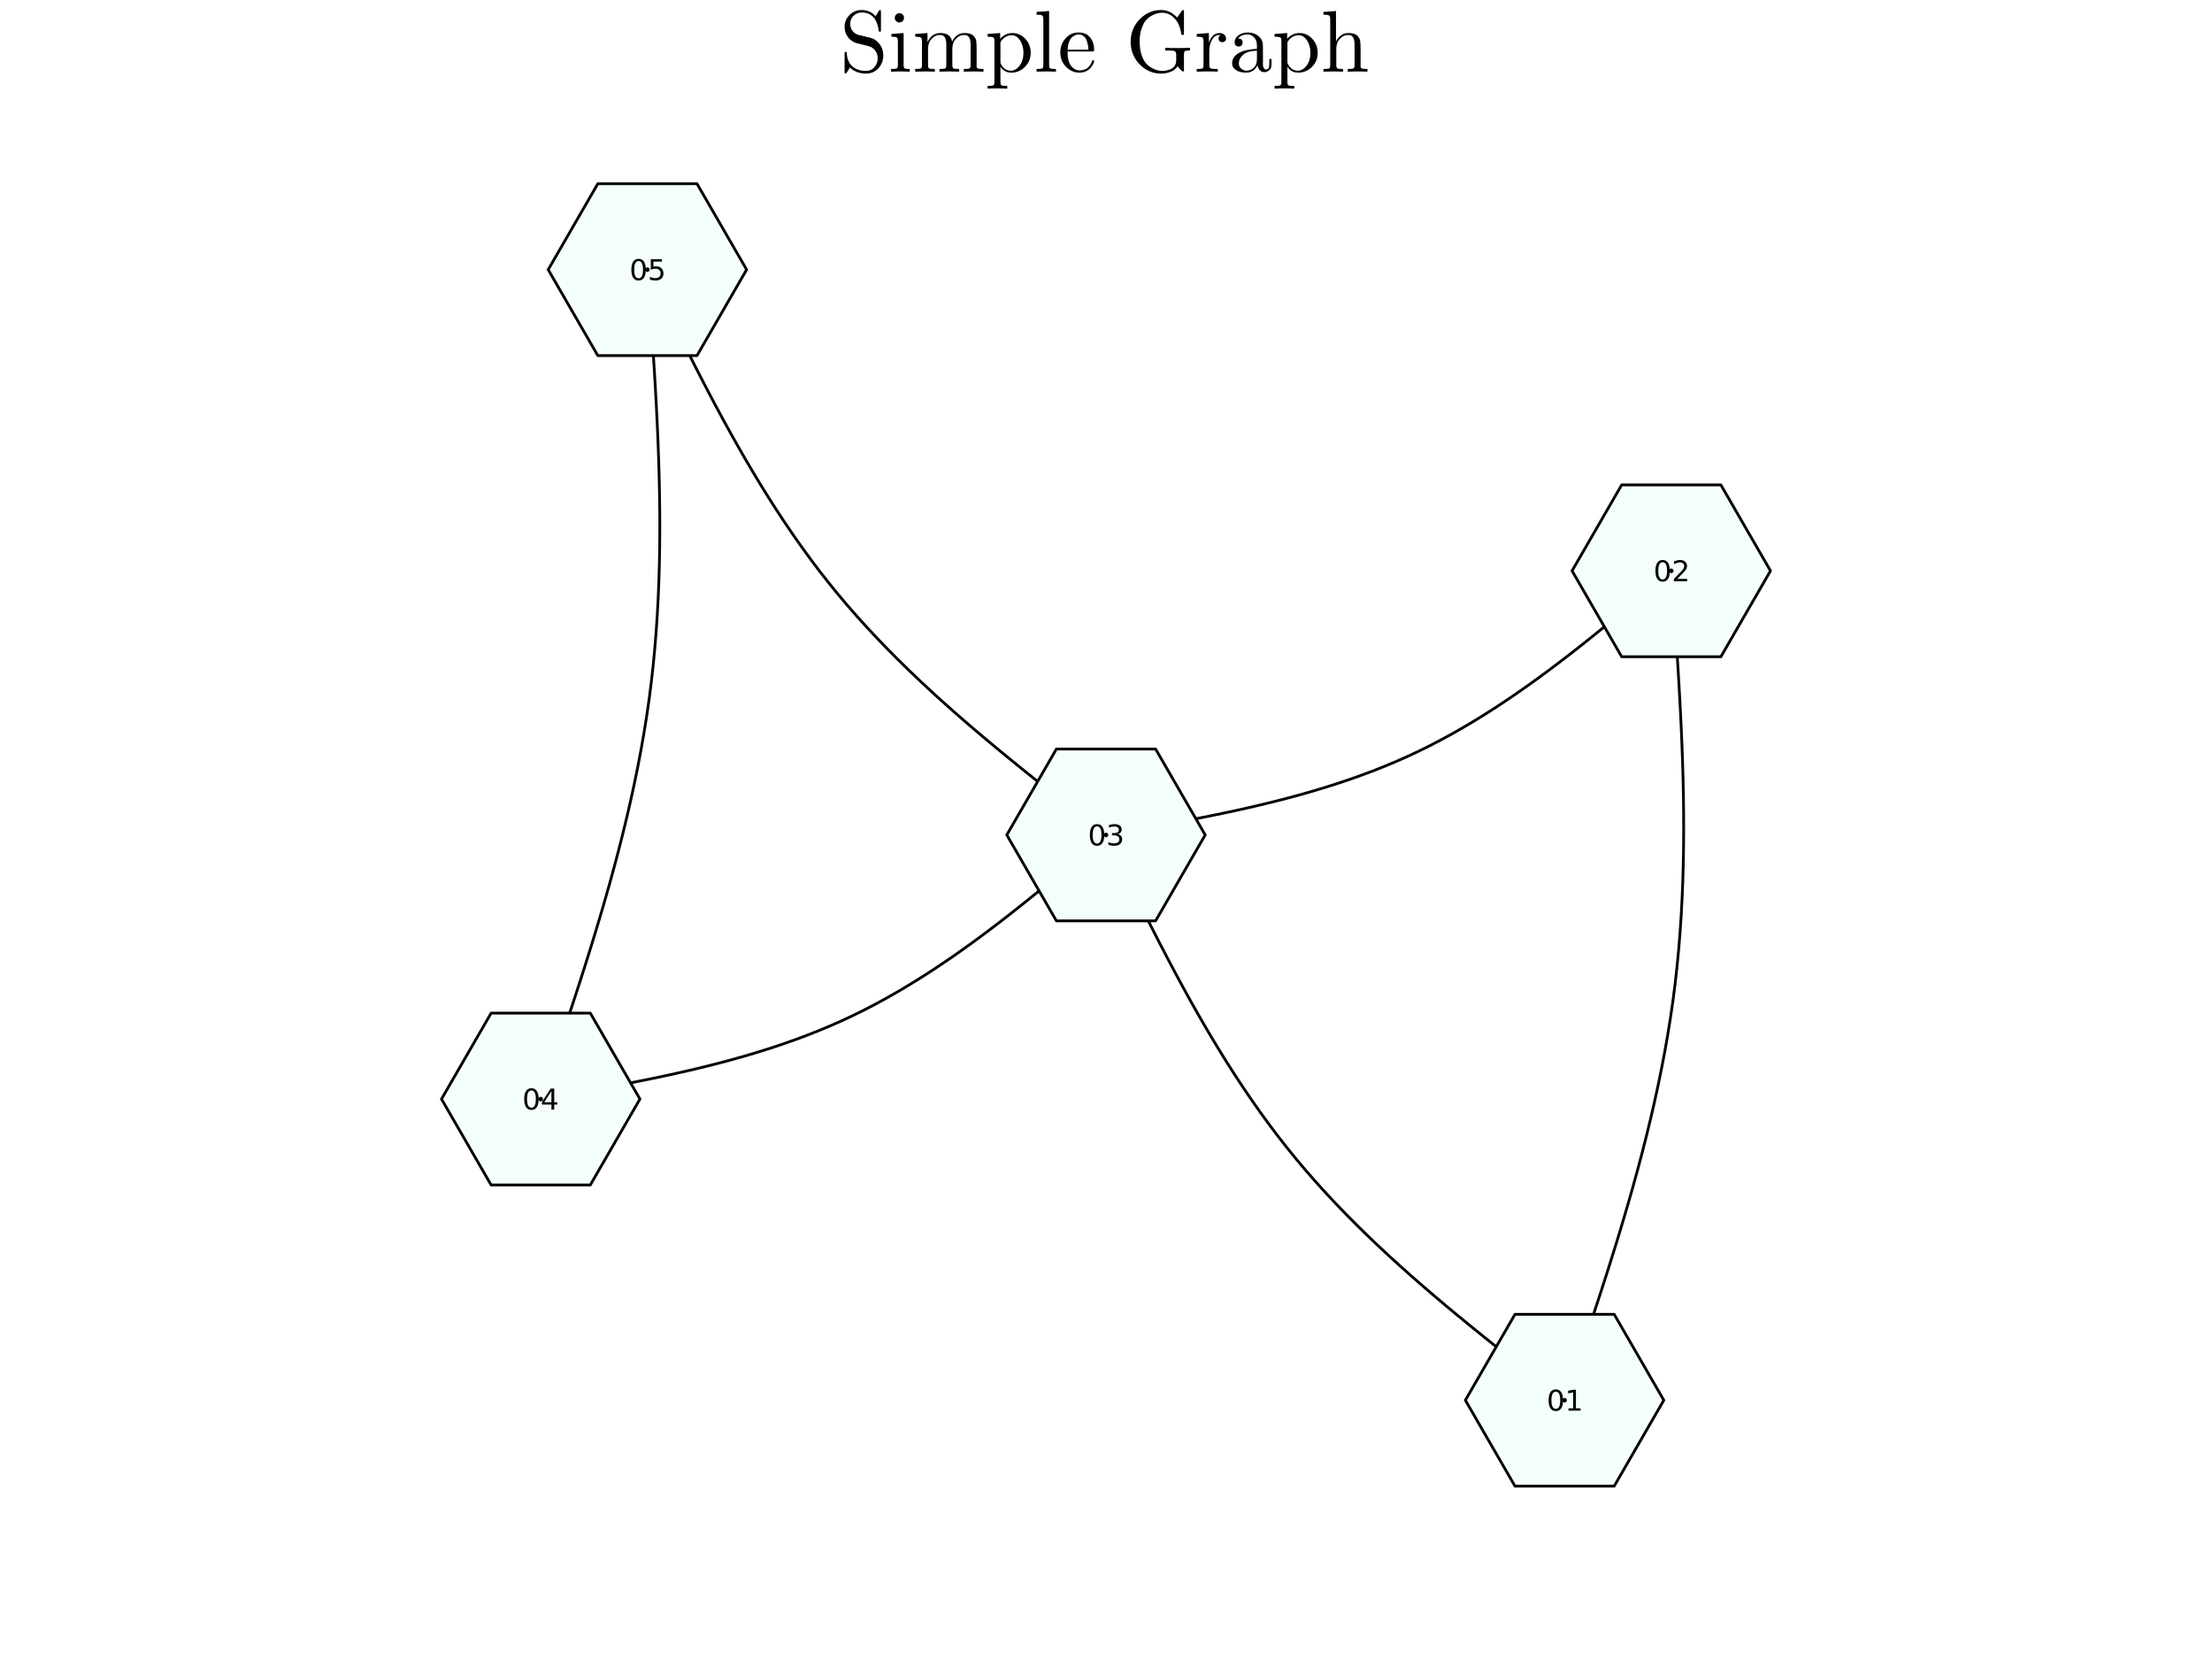 <?xml version="1.0" encoding="utf-8"?>
<svg xmlns="http://www.w3.org/2000/svg" xmlns:xlink="http://www.w3.org/1999/xlink" width="800" height="600" viewBox="0 0 3200 2400">
<rect x="0" y="0" width="3200" height="2400" fill="#808080" stroke="none"/>
<defs>
  <clipPath id="clip470">
    <rect x="0" y="0" width="3200" height="2400"/>
  </clipPath>
</defs>
<path clip-path="url(#clip470)" d="M0 2400 L3200 2400 L3200 0 L0 0  Z" fill="#ffffff" fill-rule="evenodd" fill-opacity="1"/>
<defs>
  <clipPath id="clip471">
    <rect x="640" y="0" width="2241" height="2241"/>
  </clipPath>
</defs>
<path clip-path="url(#clip470)" d="M455.118 2352.76 L2744.88 2352.76 L2744.88 62.992 L455.118 62.992  Z" fill="#ffffff" fill-rule="evenodd" fill-opacity="1"/>
<defs>
  <clipPath id="clip472">
    <rect x="455" y="62" width="2291" height="2291"/>
  </clipPath>
</defs>
<path clip-path="url(#clip470)" d="M1221.82 103.433 L1221.82 78.112 Q1221.82 76.692 1221.88 76.198 Q1221.95 75.703 1222.32 75.333 Q1222.69 74.962 1223.43 74.962 Q1224.85 74.962 1224.97 76.259 Q1225.34 88.796 1232.82 95.713 Q1240.16 102.568 1252.76 102.568 Q1260.36 102.568 1265.05 97.134 Q1269.75 91.637 1269.75 84.473 Q1269.75 77.618 1265.79 72.801 Q1264.13 70.639 1262.03 69.281 Q1259.99 67.86 1258.69 67.428 Q1257.46 66.996 1255.05 66.378 Q1239.36 62.611 1238.37 62.178 Q1230.9 59.646 1226.33 53.285 Q1221.82 46.862 1221.82 39.019 Q1221.82 28.891 1228.92 21.727 Q1236.09 14.501 1246.46 14.501 Q1251.65 14.501 1255.97 16.168 Q1260.36 17.774 1262.15 19.256 Q1263.94 20.738 1266.72 23.394 L1271.11 16.168 Q1272.09 14.501 1273.02 14.501 Q1274.01 14.501 1274.19 15.118 Q1274.44 15.674 1274.44 17.527 L1274.44 42.971 Q1274.44 44.392 1274.38 44.886 Q1274.32 45.38 1273.88 45.689 Q1273.51 45.998 1272.77 45.998 Q1271.54 45.998 1271.23 44.516 Q1267.71 18.083 1246.59 18.083 Q1239.36 18.083 1234.61 22.962 Q1229.91 27.779 1229.91 34.634 Q1229.91 40.192 1233.37 44.763 Q1236.83 49.271 1242.7 50.691 L1258.88 54.582 Q1266.97 56.497 1272.4 63.661 Q1277.84 70.825 1277.84 80.15 Q1277.84 90.896 1270.8 98.678 Q1263.82 106.459 1252.89 106.459 Q1245.04 106.459 1238.99 103.865 Q1232.94 101.271 1229.67 97.628 Q1227.13 101.827 1225.47 104.174 L1225.1 104.792 Q1224.11 106.459 1223.18 106.459 Q1222.19 106.459 1222.01 105.842 Q1221.82 105.224 1221.82 103.433 Z" fill="#000000" fill-rule="nonzero" fill-opacity="1" /><path clip-path="url(#clip470)" d="M1289.08 103.68 L1289.08 99.789 Q1295.81 99.789 1297.35 98.986 Q1298.9 98.122 1298.9 94.046 L1298.9 60.017 Q1298.9 55.323 1297.29 54.212 Q1295.75 53.1 1289.57 53.1 L1289.57 49.147 L1307.23 47.789 L1307.23 94.169 Q1307.23 97.936 1308.59 98.863 Q1309.95 99.789 1316.13 99.789 L1316.13 103.68 Q1303.22 103.309 1302.97 103.309 Q1301.24 103.309 1289.08 103.68 M1294.39 25.741 Q1294.39 23.209 1296.3 21.171 Q1298.28 19.071 1301.06 19.071 Q1303.84 19.071 1305.81 20.985 Q1307.79 22.838 1307.79 25.803 Q1307.79 28.705 1305.81 30.62 Q1303.84 32.473 1301.06 32.473 Q1298.16 32.473 1296.24 30.434 Q1294.39 28.396 1294.39 25.741 Z" fill="#000000" fill-rule="nonzero" fill-opacity="1" /><path clip-path="url(#clip470)" d="M1323.97 103.68 L1323.97 99.789 Q1330.7 99.789 1332.25 98.986 Q1333.79 98.122 1333.79 94.046 L1333.79 60.14 Q1333.79 55.447 1332.12 54.273 Q1330.52 53.1 1323.97 53.1 L1323.97 49.147 L1341.76 47.789 L1341.76 61.067 Q1347.69 47.789 1360.47 47.789 Q1375.29 47.789 1377.33 60.14 Q1379.49 55.323 1384 51.556 Q1388.57 47.789 1395.67 47.789 Q1405.18 47.789 1408.95 52.482 Q1411.73 55.632 1412.29 59.152 Q1412.84 62.672 1412.84 71.813 L1412.84 95.96 Q1412.96 98.616 1415 99.233 Q1417.04 99.789 1422.72 99.789 L1422.72 103.68 Q1409.82 103.309 1408.58 103.309 Q1407.59 103.309 1394.25 103.68 L1394.25 99.789 Q1400.98 99.789 1402.53 98.986 Q1404.13 98.122 1404.13 94.046 L1404.13 64.587 Q1404.13 58.164 1402.16 54.397 Q1400.18 50.568 1394.75 50.568 Q1388.2 50.568 1382.95 56.064 Q1377.7 61.561 1377.7 70.825 L1377.7 94.046 Q1377.7 98.122 1379.24 98.986 Q1380.85 99.789 1387.58 99.789 L1387.58 103.68 Q1374.67 103.309 1373.38 103.309 Q1372.39 103.309 1359.11 103.68 L1359.11 99.789 Q1365.84 99.789 1367.39 98.986 Q1368.99 98.122 1368.99 94.046 L1368.99 64.587 Q1368.99 58.164 1367.02 54.397 Q1365.04 50.568 1359.61 50.568 Q1353.06 50.568 1347.81 56.064 Q1342.56 61.561 1342.56 70.825 L1342.56 94.046 Q1342.56 98.122 1344.1 98.986 Q1345.71 99.789 1352.38 99.789 L1352.38 103.68 Q1339.47 103.309 1338.24 103.309 Q1337.25 103.309 1323.97 103.68 Z" fill="#000000" fill-rule="nonzero" fill-opacity="1" /><path clip-path="url(#clip470)" d="M1428.71 124.307 Q1435.44 124.307 1436.99 123.443 Q1438.59 122.64 1438.59 118.626 L1438.59 59.399 Q1438.59 55.2 1436.99 54.15 Q1435.44 53.1 1428.71 53.1 L1428.71 49.147 L1446.93 47.789 L1446.93 56.126 Q1454.53 47.789 1464.66 47.789 Q1475.4 47.789 1483.25 56.126 Q1491.09 64.463 1491.09 76.383 Q1491.09 88.426 1482.75 96.763 Q1474.41 105.1 1462.87 105.1 Q1456.57 105.1 1452.3 101.889 Q1448.11 98.616 1447.3 96.207 L1447.3 97.381 L1447.3 118.626 Q1447.3 122.702 1448.91 123.504 Q1450.51 124.307 1457.18 124.307 L1457.18 128.198 Q1443.91 127.828 1442.92 127.828 Q1441.68 127.828 1428.71 128.198 L1428.71 124.307 M1447.3 89.29 Q1447.3 91.205 1447.55 91.884 Q1447.86 92.564 1449.09 94.602 Q1454.1 102.26 1462.25 102.26 Q1462.31 102.26 1462.37 102.26 Q1469.6 102.26 1475.09 94.91 Q1480.59 87.499 1480.59 76.383 Q1480.59 65.76 1475.59 58.349 Q1470.59 50.938 1463.67 50.938 Q1458.73 50.938 1454.4 53.594 Q1450.08 56.249 1447.3 61.067 L1447.3 89.29 Z" fill="#000000" fill-rule="nonzero" fill-opacity="1" /><path clip-path="url(#clip470)" d="M1499.55 103.68 L1499.55 99.789 Q1506.28 99.789 1507.83 98.986 Q1509.37 98.122 1509.37 94.046 L1509.37 28.273 Q1509.37 23.579 1507.7 22.406 Q1506.1 21.233 1499.55 21.233 L1499.55 17.28 L1517.71 15.921 L1517.71 94.046 Q1517.71 98.122 1519.31 98.986 Q1520.92 99.789 1527.59 99.789 L1527.59 103.68 Q1526.04 103.68 1522.83 103.556 Q1519.62 103.433 1517.27 103.371 Q1514.93 103.309 1513.57 103.309 Q1512.09 103.309 1499.55 103.68 Z" fill="#000000" fill-rule="nonzero" fill-opacity="1" /><path clip-path="url(#clip470)" d="M1533.89 75.827 Q1533.89 63.908 1541.55 55.447 Q1549.2 46.986 1560.2 46.986 Q1571.31 46.986 1577.06 54.212 Q1582.86 61.437 1582.86 71.813 Q1582.86 73.727 1582.37 74.098 Q1581.87 74.468 1579.71 74.468 L1544.39 74.468 Q1544.39 87.376 1548.22 93.428 Q1553.53 101.889 1562.48 101.889 Q1563.72 101.889 1565.2 101.642 Q1566.68 101.395 1569.71 100.345 Q1572.73 99.233 1575.39 96.331 Q1578.04 93.428 1579.59 88.858 Q1579.96 87.067 1581.19 87.129 Q1582.86 87.129 1582.86 88.611 Q1582.86 89.723 1581.63 92.255 Q1580.45 94.725 1578.17 97.689 Q1575.88 100.654 1571.44 102.877 Q1567.05 105.1 1561.74 105.1 Q1550.62 105.1 1542.23 96.701 Q1533.89 88.24 1533.89 75.827 M1544.51 71.813 L1574.52 71.813 Q1574.52 69.157 1574.03 66.193 Q1573.6 63.228 1572.24 59.152 Q1570.94 55.014 1567.85 52.42 Q1564.77 49.827 1560.2 49.827 Q1558.16 49.827 1555.94 50.691 Q1553.77 51.556 1551.12 53.656 Q1548.46 55.755 1546.61 60.511 Q1544.76 65.266 1544.51 71.813 Z" fill="#000000" fill-rule="nonzero" fill-opacity="1" /><path clip-path="url(#clip470)" d="M1648.63 93.058 Q1635.67 79.656 1635.67 60.449 Q1635.67 41.181 1648.76 27.841 Q1661.85 14.501 1679.64 14.501 Q1684.08 14.501 1687.85 15.551 Q1691.68 16.539 1694.71 18.577 Q1697.73 20.553 1699.28 21.912 Q1700.88 23.209 1703.04 25.37 L1709.41 16.045 Q1710.39 14.501 1711.38 14.501 Q1712.43 14.501 1712.62 15.118 Q1712.8 15.674 1712.8 17.527 L1712.8 47.542 Q1712.8 49.58 1712.55 50.074 Q1712.31 50.568 1710.76 50.568 Q1709.53 50.568 1709.28 50.197 Q1709.03 49.827 1708.73 48.406 Q1706.81 34.758 1699.15 26.605 Q1691.56 18.453 1681.18 18.453 Q1678.16 18.453 1674.76 19.133 Q1671.42 19.812 1666.48 22.406 Q1661.6 25 1657.84 29.261 Q1654.13 33.461 1651.41 41.613 Q1648.7 49.703 1648.7 60.449 Q1648.7 71.072 1651.41 79.224 Q1654.13 87.376 1657.9 91.637 Q1661.73 95.837 1666.67 98.492 Q1671.67 101.148 1675.19 101.889 Q1678.77 102.568 1681.92 102.568 Q1684.08 102.568 1686.62 102.136 Q1689.15 101.642 1692.92 100.283 Q1696.74 98.863 1699.15 95.528 Q1701.56 92.193 1701.56 87.252 L1701.56 79.162 Q1701.56 75.395 1699.71 74.221 Q1697.86 73.048 1689.77 73.048 L1685.75 73.048 L1685.75 69.157 Q1690.32 69.528 1706.07 69.528 Q1707.49 69.528 1721.51 69.157 L1721.51 73.048 Q1715.46 73.048 1714.1 73.974 Q1712.8 74.839 1712.8 78.606 L1712.8 100.654 Q1712.8 103.556 1711.69 103.556 Q1710.7 103.556 1707.74 100.716 Q1704.83 97.875 1703.54 95.713 Q1700.51 101.024 1693.9 103.742 Q1687.36 106.459 1679.88 106.459 Q1661.67 106.459 1648.63 93.058 Z" fill="#000000" fill-rule="nonzero" fill-opacity="1" /><path clip-path="url(#clip470)" d="M1731.21 103.68 L1731.21 99.789 Q1737.94 99.789 1739.48 98.986 Q1741.09 98.122 1741.09 94.046 L1741.09 60.14 Q1741.09 55.447 1739.42 54.273 Q1737.81 53.1 1731.21 53.1 L1731.21 49.147 L1748.81 47.789 L1748.81 61.684 Q1750.6 56.249 1754.37 52.05 Q1758.19 47.789 1764.37 47.789 Q1768.45 47.789 1771.04 50.074 Q1773.7 52.359 1773.7 55.508 Q1773.7 58.288 1771.97 59.708 Q1770.3 61.067 1768.26 61.067 Q1765.98 61.067 1764.37 59.646 Q1762.83 58.164 1762.83 55.632 Q1762.83 54.088 1763.51 52.915 Q1764.25 51.679 1764.8 51.247 Q1765.36 50.815 1765.73 50.691 Q1765.48 50.568 1764.37 50.568 Q1757.39 50.568 1753.38 57.547 Q1749.42 64.463 1749.42 74.345 L1749.42 93.799 Q1749.42 97.442 1750.91 98.616 Q1752.45 99.789 1759.06 99.789 L1761.71 99.789 L1761.71 103.68 Q1756.65 103.309 1745.66 103.309 Q1744.11 103.309 1741.7 103.371 Q1739.3 103.433 1736.15 103.556 Q1733 103.68 1731.21 103.68 Z" fill="#000000" fill-rule="nonzero" fill-opacity="1" /><path clip-path="url(#clip470)" d="M1782.4 91.637 Q1782.4 80.891 1795.06 75.209 Q1802.66 71.566 1818.35 70.639 L1818.35 66.007 Q1818.35 58.164 1814.21 54.026 Q1810.13 49.827 1804.95 49.827 Q1795.68 49.827 1791.23 55.632 Q1795 55.755 1796.36 57.67 Q1797.72 59.523 1797.72 61.437 Q1797.72 63.969 1796.11 65.637 Q1794.57 67.243 1791.91 67.243 Q1789.38 67.243 1787.71 65.699 Q1786.05 64.093 1786.05 61.314 Q1786.05 55.138 1791.61 51.062 Q1797.23 46.986 1805.19 46.986 Q1815.57 46.986 1822.48 53.965 Q1824.65 56.126 1825.7 58.905 Q1826.81 61.684 1826.93 63.537 Q1827.05 65.328 1827.05 68.91 L1827.05 94.169 Q1827.05 94.91 1827.3 96.145 Q1827.55 97.381 1828.66 98.986 Q1829.83 100.53 1831.75 100.53 Q1836.32 100.53 1836.26 92.44 L1836.26 85.338 L1839.47 85.338 L1839.47 92.44 Q1839.47 99.172 1835.89 101.827 Q1832.37 104.421 1829.09 104.421 Q1824.89 104.421 1822.24 101.333 Q1819.58 98.245 1819.21 94.046 Q1817.3 98.863 1812.91 102.013 Q1808.59 105.1 1802.66 105.1 Q1798.09 105.1 1793.77 103.927 Q1789.51 102.815 1785.92 99.666 Q1782.4 96.454 1782.4 91.637 M1792.16 91.514 Q1792.16 96.207 1795.5 99.233 Q1798.83 102.26 1803.52 102.26 Q1808.84 102.26 1813.59 98.183 Q1818.35 94.046 1818.35 85.955 L1818.35 73.295 Q1804.33 73.789 1798.21 79.409 Q1792.16 84.967 1792.16 91.514 Z" fill="#000000" fill-rule="nonzero" fill-opacity="1" /><path clip-path="url(#clip470)" d="M1843.85 124.307 Q1850.58 124.307 1852.13 123.443 Q1853.73 122.64 1853.73 118.626 L1853.73 59.399 Q1853.73 55.2 1852.13 54.15 Q1850.58 53.1 1843.85 53.1 L1843.85 49.147 L1862.07 47.789 L1862.07 56.126 Q1869.67 47.789 1879.8 47.789 Q1890.54 47.789 1898.39 56.126 Q1906.23 64.463 1906.23 76.383 Q1906.23 88.426 1897.89 96.763 Q1889.55 105.1 1878.01 105.1 Q1871.71 105.1 1867.44 101.889 Q1863.25 98.616 1862.44 96.207 L1862.44 97.381 L1862.44 118.626 Q1862.44 122.702 1864.05 123.504 Q1865.65 124.307 1872.32 124.307 L1872.32 128.198 Q1859.05 127.828 1858.06 127.828 Q1856.82 127.828 1843.85 128.198 L1843.85 124.307 M1862.44 89.29 Q1862.44 91.205 1862.69 91.884 Q1863 92.564 1864.23 94.602 Q1869.24 102.26 1877.39 102.26 Q1877.45 102.26 1877.51 102.26 Q1884.74 102.26 1890.23 94.91 Q1895.73 87.499 1895.73 76.383 Q1895.73 65.76 1890.73 58.349 Q1885.73 50.938 1878.81 50.938 Q1873.87 50.938 1869.54 53.594 Q1865.22 56.249 1862.44 61.067 L1862.44 89.29 Z" fill="#000000" fill-rule="nonzero" fill-opacity="1" /><path clip-path="url(#clip470)" d="M1914.57 103.68 L1914.57 99.789 Q1921.3 99.789 1922.84 98.986 Q1924.39 98.122 1924.39 94.046 L1924.39 28.273 Q1924.39 23.579 1922.72 22.406 Q1921.11 21.233 1914.57 21.233 L1914.57 17.28 L1932.72 15.921 L1932.72 59.893 L1932.85 59.893 Q1934.88 55.323 1939.46 51.556 Q1944.03 47.789 1951.07 47.789 Q1960.58 47.789 1964.34 52.482 Q1967.12 55.632 1967.68 59.152 Q1968.3 62.672 1968.3 71.813 L1968.3 95.96 Q1968.42 98.616 1970.46 99.233 Q1972.5 99.789 1978.18 99.789 L1978.18 103.68 Q1965.27 103.309 1963.97 103.309 Q1962.98 103.309 1949.71 103.68 L1949.71 99.789 Q1956.44 99.789 1957.98 98.986 Q1959.59 98.122 1959.59 94.046 L1959.59 64.587 Q1959.59 58.164 1957.61 54.397 Q1955.64 50.568 1950.2 50.568 Q1943.65 50.568 1938.41 56.064 Q1933.16 61.561 1933.16 70.825 L1933.16 94.046 Q1933.16 98.122 1934.7 98.986 Q1936.31 99.789 1942.98 99.789 L1942.98 103.68 Q1930.07 103.309 1928.83 103.309 Q1927.84 103.309 1914.57 103.68 Z" fill="#000000" fill-rule="nonzero" fill-opacity="1" /><polyline clip-path="url(#clip472)" style="stroke:#000000; stroke-linecap:round; stroke-linejoin:round; stroke-width:4; stroke-opacity:1; fill:none" points="2263.41,2025.65 2271.53,2001.8 2279.62,1977.95 2287.69,1954.09 2295.7,1930.23 2303.65,1906.36 2311.51,1882.48 2319.28,1858.59 2326.93,1834.68 2334.45,1810.76 2341.82,1786.81 2349.02,1762.85 2356.04,1738.86 2362.86,1714.84 2369.47,1690.8 2375.85,1666.73 2381.98,1642.62 2387.84,1618.49 2393.42,1594.31 2398.7,1570.1 2403.67,1545.85 2408.31,1521.55 2412.6,1497.21 2416.53,1472.83 2420.08,1448.39 2423.23,1423.9 2425.98,1399.36 2428.35,1374.78 2430.36,1350.14 2432.03,1325.47 2433.36,1300.74 2434.37,1275.98 2435.09,1251.18 2435.53,1226.35 2435.7,1201.48 2435.63,1176.58 2435.32,1151.64 2434.8,1126.68 2434.07,1101.7 2433.17,1076.69 2432.1,1051.66 2430.89,1026.61 2429.54,1001.55 2428.07,976.466 2426.51,951.373 2424.86,926.269 2423.15,901.156 2421.38,876.037 2419.59,850.914 2417.77,825.789 "/>
<polyline clip-path="url(#clip472)" style="stroke:#000000; stroke-linecap:round; stroke-linejoin:round; stroke-width:4; stroke-opacity:1; fill:none" points="2263.41,2025.65 2245.99,2012.11 2228.58,1998.56 2211.19,1984.99 2193.84,1971.39 2176.55,1957.75 2159.32,1944.06 2142.16,1930.3 2125.1,1916.47 2108.14,1902.55 2091.3,1888.54 2074.59,1874.43 2058.02,1860.2 2041.6,1845.84 2025.36,1831.35 2009.29,1816.71 1993.42,1801.91 1977.76,1786.95 1962.32,1771.8 1947.11,1756.47 1932.14,1740.93 1917.44,1725.19 1903,1709.22 1888.86,1693.03 1875.01,1676.59 1861.47,1659.9 1848.24,1642.96 1835.31,1625.78 1822.66,1608.36 1810.29,1590.73 1798.18,1572.88 1786.31,1554.84 1774.67,1536.61 1763.26,1518.19 1752.05,1499.61 1741.04,1480.87 1730.2,1461.99 1719.54,1442.97 1709.03,1423.82 1698.67,1404.55 1688.43,1385.18 1678.31,1365.72 1668.3,1346.17 1658.37,1326.55 1648.52,1306.87 1638.74,1287.13 1629.01,1267.35 1619.32,1247.54 1609.65,1227.71 1600,1207.87 "/>
<polyline clip-path="url(#clip472)" style="stroke:#000000; stroke-linecap:round; stroke-linejoin:round; stroke-width:4; stroke-opacity:1; fill:none" points="2417.77,825.789 2403.2,838.12 2388.62,850.436 2374.03,862.722 2359.42,874.962 2344.78,887.142 2330.1,899.246 2315.38,911.26 2300.61,923.168 2285.79,934.955 2270.9,946.606 2255.94,958.106 2240.9,969.44 2225.78,980.592 2210.56,991.548 2195.25,1002.29 2179.83,1012.81 2164.3,1023.08 2148.65,1033.1 2132.87,1042.85 2116.96,1052.31 2100.91,1061.47 2084.7,1070.31 2068.35,1078.81 2051.83,1086.97 2035.14,1094.77 2018.28,1102.21 2001.26,1109.29 1984.08,1116.05 1966.76,1122.49 1949.29,1128.62 1931.69,1134.47 1913.96,1140.05 1896.12,1145.37 1878.16,1150.45 1860.09,1155.3 1841.93,1159.94 1823.67,1164.38 1805.33,1168.64 1786.91,1172.74 1768.42,1176.68 1749.87,1180.49 1731.26,1184.17 1712.6,1187.76 1693.9,1191.25 1675.16,1194.66 1656.39,1198.02 1637.61,1201.33 1618.81,1204.61 1600,1207.87 "/>
<polyline clip-path="url(#clip472)" style="stroke:#000000; stroke-linecap:round; stroke-linejoin:round; stroke-width:4; stroke-opacity:1; fill:none" points="1600,1207.87 1585.43,1220.2 1570.85,1232.52 1556.26,1244.8 1541.64,1257.04 1527,1269.22 1512.33,1281.33 1497.61,1293.34 1482.84,1305.25 1468.01,1317.04 1453.12,1328.69 1438.16,1340.19 1423.13,1351.52 1408.01,1362.68 1392.79,1373.63 1377.48,1384.38 1362.06,1394.89 1346.53,1405.17 1330.88,1415.19 1315.1,1424.93 1299.19,1434.39 1283.13,1443.55 1266.93,1452.39 1250.57,1460.9 1234.05,1469.06 1217.36,1476.86 1200.51,1484.29 1183.48,1491.38 1166.31,1498.14 1148.98,1504.57 1131.52,1510.71 1113.92,1516.56 1096.19,1522.14 1078.34,1527.46 1060.38,1532.53 1042.32,1537.38 1024.15,1542.02 1005.9,1546.47 987.556,1550.73 969.137,1554.82 950.647,1558.77 932.094,1562.58 913.484,1566.26 894.825,1569.85 876.123,1573.34 857.386,1576.75 838.621,1580.11 819.835,1583.42 801.035,1586.7 782.227,1589.96 "/>
<polyline clip-path="url(#clip472)" style="stroke:#000000; stroke-linecap:round; stroke-linejoin:round; stroke-width:4; stroke-opacity:1; fill:none" points="1600,1207.87 1582.57,1194.33 1565.16,1180.79 1547.78,1167.22 1530.43,1153.62 1513.13,1139.98 1495.9,1126.28 1478.75,1112.52 1461.69,1098.69 1444.73,1084.78 1427.88,1070.77 1411.17,1056.65 1394.6,1042.42 1378.19,1028.07 1361.94,1013.58 1345.88,998.935 1330.01,984.137 1314.34,969.171 1298.9,954.027 1283.69,938.693 1268.73,923.159 1254.02,907.416 1239.59,891.451 1225.44,875.256 1211.59,858.818 1198.05,842.129 1184.82,825.188 1171.89,808.006 1159.25,790.592 1146.87,772.957 1134.76,755.112 1122.89,737.068 1111.25,718.834 1099.84,700.422 1088.63,681.841 1077.62,663.103 1066.79,644.218 1056.12,625.196 1045.61,606.048 1035.25,586.784 1025.01,567.415 1014.89,547.952 1004.88,528.405 994.952,508.784 985.105,489.1 975.322,469.363 965.591,449.584 955.899,429.774 946.233,409.943 936.58,390.101 "/>
<polyline clip-path="url(#clip472)" style="stroke:#000000; stroke-linecap:round; stroke-linejoin:round; stroke-width:4; stroke-opacity:1; fill:none" points="782.227,1589.96 790.34,1566.11 798.437,1542.26 806.5,1518.41 814.514,1494.55 822.462,1470.68 830.327,1446.8 838.093,1422.9 845.743,1398.99 853.26,1375.07 860.629,1351.13 867.832,1327.16 874.853,1303.17 881.675,1279.16 888.283,1255.11 894.659,1231.04 900.786,1206.94 906.649,1182.8 912.231,1158.63 917.515,1134.41 922.484,1110.16 927.123,1085.87 931.414,1061.53 935.341,1037.14 938.887,1012.7 942.037,988.215 944.791,963.677 947.164,939.09 949.173,914.457 950.834,889.778 952.165,865.057 953.181,840.296 953.9,815.496 954.337,790.66 954.51,765.79 954.434,740.888 954.127,715.957 953.604,690.997 952.883,666.012 951.98,641.004 950.912,615.974 949.694,590.926 948.344,565.86 946.879,540.779 945.314,515.686 943.666,490.582 941.953,465.469 940.189,440.35 938.393,415.227 936.58,390.101 "/>
<path clip-path="url(#clip472)" d="M2406.94 2025.65 L2335.18 1901.35 L2191.65 1901.35 L2119.89 2025.65 L2191.65 2149.94 L2335.18 2149.94 L2406.94 2025.65 L2406.94 2025.65  Z" fill="#f5fffa" fill-rule="evenodd" fill-opacity="1"/>
<polyline clip-path="url(#clip472)" style="stroke:#000000; stroke-linecap:round; stroke-linejoin:round; stroke-width:4; stroke-opacity:1; fill:none" points="2406.94,2025.65 2335.18,1901.35 2191.65,1901.35 2119.89,2025.65 2191.65,2149.94 2335.18,2149.94 2406.94,2025.65 "/>
<path clip-path="url(#clip472)" d="M2561.29 825.789 L2489.53 701.495 L2346.01 701.495 L2274.25 825.789 L2346.01 950.082 L2489.53 950.082 L2561.29 825.789 L2561.29 825.789  Z" fill="#f5fffa" fill-rule="evenodd" fill-opacity="1"/>
<polyline clip-path="url(#clip472)" style="stroke:#000000; stroke-linecap:round; stroke-linejoin:round; stroke-width:4; stroke-opacity:1; fill:none" points="2561.29,825.789 2489.53,701.495 2346.01,701.495 2274.25,825.789 2346.01,950.082 2489.53,950.082 2561.29,825.789 "/>
<path clip-path="url(#clip472)" d="M1743.52 1207.87 L1671.76 1083.58 L1528.24 1083.58 L1456.48 1207.87 L1528.24 1332.16 L1671.76 1332.16 L1743.52 1207.87 L1743.52 1207.87  Z" fill="#f5fffa" fill-rule="evenodd" fill-opacity="1"/>
<polyline clip-path="url(#clip472)" style="stroke:#000000; stroke-linecap:round; stroke-linejoin:round; stroke-width:4; stroke-opacity:1; fill:none" points="1743.52,1207.87 1671.76,1083.58 1528.24,1083.58 1456.48,1207.87 1528.24,1332.16 1671.76,1332.16 1743.52,1207.87 "/>
<path clip-path="url(#clip472)" d="M925.749 1589.96 L853.988 1465.67 L710.466 1465.67 L638.706 1589.96 L710.466 1714.25 L853.988 1714.25 L925.749 1589.96 L925.749 1589.96  Z" fill="#f5fffa" fill-rule="evenodd" fill-opacity="1"/>
<polyline clip-path="url(#clip472)" style="stroke:#000000; stroke-linecap:round; stroke-linejoin:round; stroke-width:4; stroke-opacity:1; fill:none" points="925.749,1589.96 853.988,1465.67 710.466,1465.67 638.706,1589.96 710.466,1714.25 853.988,1714.25 925.749,1589.96 "/>
<path clip-path="url(#clip472)" d="M1080.1 390.101 L1008.34 265.808 L864.819 265.808 L793.058 390.101 L864.819 514.395 L1008.34 514.395 L1080.1 390.101 L1080.1 390.101  Z" fill="#f5fffa" fill-rule="evenodd" fill-opacity="1"/>
<polyline clip-path="url(#clip472)" style="stroke:#000000; stroke-linecap:round; stroke-linejoin:round; stroke-width:4; stroke-opacity:1; fill:none" points="1080.1,390.101 1008.34,265.808 864.819,265.808 793.058,390.101 864.819,514.395 1008.34,514.395 1080.1,390.101 "/>
<path clip-path="url(#clip472)" d="M2263.41 2026.45 L2262.72 2026.05 L2262.72 2025.25 L2263.41 2024.85 L2264.11 2025.25 L2264.11 2026.05 Z" fill="#f5fffa" fill-rule="evenodd" fill-opacity="1" stroke="#000000" stroke-opacity="1" stroke-width="4.8"/>
<path clip-path="url(#clip472)" d="M2417.77 826.589 L2417.08 826.189 L2417.08 825.389 L2417.77 824.989 L2418.47 825.389 L2418.47 826.189 Z" fill="#f5fffa" fill-rule="evenodd" fill-opacity="1" stroke="#000000" stroke-opacity="1" stroke-width="4.8"/>
<path clip-path="url(#clip472)" d="M1600 1208.67 L1599.31 1208.27 L1599.31 1207.47 L1600 1207.07 L1600.69 1207.47 L1600.69 1208.27 Z" fill="#f5fffa" fill-rule="evenodd" fill-opacity="1" stroke="#000000" stroke-opacity="1" stroke-width="4.8"/>
<path clip-path="url(#clip472)" d="M782.227 1590.76 L781.534 1590.36 L781.534 1589.56 L782.227 1589.16 L782.92 1589.56 L782.92 1590.36 Z" fill="#f5fffa" fill-rule="evenodd" fill-opacity="1" stroke="#000000" stroke-opacity="1" stroke-width="4.8"/>
<path clip-path="url(#clip472)" d="M936.58 390.901 L935.887 390.501 L935.887 389.701 L936.58 389.301 L937.273 389.701 L937.273 390.501 Z" fill="#f5fffa" fill-rule="evenodd" fill-opacity="1" stroke="#000000" stroke-opacity="1" stroke-width="4.8"/>
<path clip-path="url(#clip470)" d="M2250.76 2013.22 Q2247.6 2013.22 2246 2016.34 Q2244.42 2019.44 2244.42 2025.68 Q2244.42 2031.9 2246 2035.01 Q2247.6 2038.11 2250.76 2038.11 Q2253.94 2038.11 2255.51 2035.01 Q2257.12 2031.9 2257.12 2025.68 Q2257.12 2019.44 2255.51 2016.34 Q2253.94 2013.22 2250.76 2013.22 M2250.76 2009.98 Q2255.84 2009.98 2258.51 2014.01 Q2261.21 2018.02 2261.21 2025.68 Q2261.21 2033.31 2258.51 2037.34 Q2255.84 2041.35 2250.76 2041.35 Q2245.67 2041.35 2242.98 2037.34 Q2240.3 2033.31 2240.3 2025.68 Q2240.3 2018.02 2242.98 2014.01 Q2245.67 2009.98 2250.76 2009.98 Z" fill="#000000" fill-rule="nonzero" fill-opacity="1" /><path clip-path="url(#clip470)" d="M2269.11 2037.32 L2275.79 2037.32 L2275.79 2014.25 L2268.52 2015.71 L2268.52 2011.99 L2275.75 2010.53 L2279.84 2010.53 L2279.84 2037.32 L2286.52 2037.32 L2286.52 2040.77 L2269.11 2040.77 L2269.11 2037.32 Z" fill="#000000" fill-rule="nonzero" fill-opacity="1" /><path clip-path="url(#clip470)" d="M2405.28 813.363 Q2402.12 813.363 2400.52 816.482 Q2398.94 819.581 2398.94 825.819 Q2398.94 832.037 2400.52 835.156 Q2402.12 838.255 2405.28 838.255 Q2408.46 838.255 2410.04 835.156 Q2411.64 832.037 2411.64 825.819 Q2411.64 819.581 2410.04 816.482 Q2408.46 813.363 2405.28 813.363 M2405.28 810.122 Q2410.36 810.122 2413.03 814.152 Q2415.73 818.163 2415.73 825.819 Q2415.73 833.455 2413.03 837.486 Q2410.36 841.496 2405.28 841.496 Q2400.19 841.496 2397.5 837.486 Q2394.82 833.455 2394.82 825.819 Q2394.82 818.163 2397.5 814.152 Q2400.19 810.122 2405.28 810.122 Z" fill="#000000" fill-rule="nonzero" fill-opacity="1" /><path clip-path="url(#clip470)" d="M2426.44 837.465 L2440.72 837.465 L2440.72 840.909 L2421.52 840.909 L2421.52 837.465 Q2423.85 835.055 2427.86 831.004 Q2431.89 826.933 2432.92 825.758 Q2434.89 823.551 2435.66 822.031 Q2436.45 820.492 2436.45 819.014 Q2436.45 816.603 2434.75 815.084 Q2433.06 813.565 2430.35 813.565 Q2428.43 813.565 2426.28 814.233 Q2424.15 814.902 2421.72 816.259 L2421.72 812.127 Q2424.19 811.135 2426.34 810.628 Q2428.49 810.122 2430.27 810.122 Q2434.97 810.122 2437.76 812.471 Q2440.56 814.821 2440.56 818.75 Q2440.56 820.614 2439.85 822.295 Q2439.16 823.956 2437.32 826.224 Q2436.81 826.812 2434.1 829.627 Q2431.38 832.422 2426.44 837.465 Z" fill="#000000" fill-rule="nonzero" fill-opacity="1" /><path clip-path="url(#clip470)" d="M1587.09 1195.44 Q1583.93 1195.44 1582.33 1198.56 Q1580.75 1201.66 1580.75 1207.9 Q1580.75 1214.12 1582.33 1217.24 Q1583.93 1220.34 1587.09 1220.34 Q1590.27 1220.34 1591.85 1217.24 Q1593.45 1214.12 1593.45 1207.9 Q1593.45 1201.66 1591.85 1198.56 Q1590.27 1195.44 1587.09 1195.44 M1587.09 1192.2 Q1592.17 1192.2 1594.84 1196.23 Q1597.54 1200.24 1597.54 1207.9 Q1597.54 1215.54 1594.84 1219.57 Q1592.17 1223.58 1587.09 1223.58 Q1582 1223.58 1579.31 1219.57 Q1576.64 1215.54 1576.64 1207.9 Q1576.64 1200.24 1579.31 1196.23 Q1582 1192.2 1587.09 1192.2 Z" fill="#000000" fill-rule="nonzero" fill-opacity="1" /><path clip-path="url(#clip470)" d="M1617.12 1206.68 Q1620.06 1207.31 1621.7 1209.3 Q1623.36 1211.28 1623.36 1214.2 Q1623.36 1218.68 1620.28 1221.13 Q1617.21 1223.58 1611.53 1223.58 Q1609.63 1223.58 1607.6 1223.19 Q1605.6 1222.83 1603.45 1222.08 L1603.45 1218.13 Q1605.15 1219.12 1607.18 1219.63 Q1609.2 1220.13 1611.41 1220.13 Q1615.26 1220.13 1617.27 1218.61 Q1619.29 1217.1 1619.29 1214.2 Q1619.29 1211.53 1617.41 1210.03 Q1615.54 1208.51 1612.2 1208.51 L1608.68 1208.51 L1608.68 1205.15 L1612.36 1205.15 Q1615.38 1205.15 1616.98 1203.95 Q1618.58 1202.73 1618.58 1200.47 Q1618.58 1198.14 1616.92 1196.9 Q1615.28 1195.65 1612.2 1195.65 Q1610.52 1195.65 1608.6 1196.01 Q1606.67 1196.37 1604.36 1197.14 L1604.36 1193.5 Q1606.69 1192.85 1608.72 1192.53 Q1610.76 1192.2 1612.57 1192.2 Q1617.23 1192.2 1619.94 1194.33 Q1622.65 1196.44 1622.65 1200.04 Q1622.65 1202.55 1621.22 1204.29 Q1619.78 1206.02 1617.12 1206.68 Z" fill="#000000" fill-rule="nonzero" fill-opacity="1" /><path clip-path="url(#clip470)" d="M768.819 1577.53 Q765.659 1577.53 764.059 1580.65 Q762.479 1583.75 762.479 1589.99 Q762.479 1596.21 764.059 1599.33 Q765.659 1602.43 768.819 1602.43 Q771.999 1602.43 773.579 1599.33 Q775.179 1596.21 775.179 1589.99 Q775.179 1583.75 773.579 1580.65 Q771.999 1577.53 768.819 1577.53 M768.819 1574.29 Q773.903 1574.29 776.576 1578.32 Q779.27 1582.34 779.27 1589.99 Q779.27 1597.63 776.576 1601.66 Q773.903 1605.67 768.819 1605.67 Q763.735 1605.67 761.041 1601.66 Q758.367 1597.63 758.367 1589.99 Q758.367 1582.34 761.041 1578.32 Q763.735 1574.29 768.819 1574.29 Z" fill="#000000" fill-rule="nonzero" fill-opacity="1" /><path clip-path="url(#clip470)" d="M797.702 1578.41 L787.372 1594.55 L797.702 1594.55 L797.702 1578.41 M796.628 1574.84 L801.773 1574.84 L801.773 1594.55 L806.087 1594.55 L806.087 1597.95 L801.773 1597.95 L801.773 1605.08 L797.702 1605.08 L797.702 1597.95 L784.05 1597.95 L784.05 1594 L796.628 1574.84 Z" fill="#000000" fill-rule="nonzero" fill-opacity="1" /><path clip-path="url(#clip470)" d="M923.819 377.675 Q920.66 377.675 919.06 380.794 Q917.48 383.893 917.48 390.132 Q917.48 396.35 919.06 399.469 Q920.66 402.568 923.819 402.568 Q926.999 402.568 928.579 399.469 Q930.179 396.35 930.179 390.132 Q930.179 383.893 928.579 380.794 Q926.999 377.675 923.819 377.675 M923.819 374.434 Q928.903 374.434 931.577 378.465 Q934.271 382.475 934.271 390.132 Q934.271 397.768 931.577 401.798 Q928.903 405.809 923.819 405.809 Q918.736 405.809 916.042 401.798 Q913.368 397.768 913.368 390.132 Q913.368 382.475 916.042 378.465 Q918.736 374.434 923.819 374.434 Z" fill="#000000" fill-rule="nonzero" fill-opacity="1" /><path clip-path="url(#clip470)" d="M941.502 374.981 L957.563 374.981 L957.563 378.425 L945.249 378.425 L945.249 385.838 Q946.14 385.534 947.031 385.392 Q947.922 385.23 948.813 385.23 Q953.877 385.23 956.834 388.005 Q959.791 390.78 959.791 395.519 Q959.791 400.401 956.753 403.115 Q953.715 405.809 948.186 405.809 Q946.282 405.809 944.297 405.485 Q942.332 405.16 940.226 404.512 L940.226 400.401 Q942.048 401.393 943.993 401.879 Q945.937 402.365 948.105 402.365 Q951.609 402.365 953.654 400.522 Q955.7 398.679 955.7 395.519 Q955.7 392.36 953.654 390.516 Q951.609 388.673 948.105 388.673 Q946.464 388.673 944.823 389.038 Q943.203 389.402 941.502 390.172 L941.502 374.981 Z" fill="#000000" fill-rule="nonzero" fill-opacity="1" /></svg>
